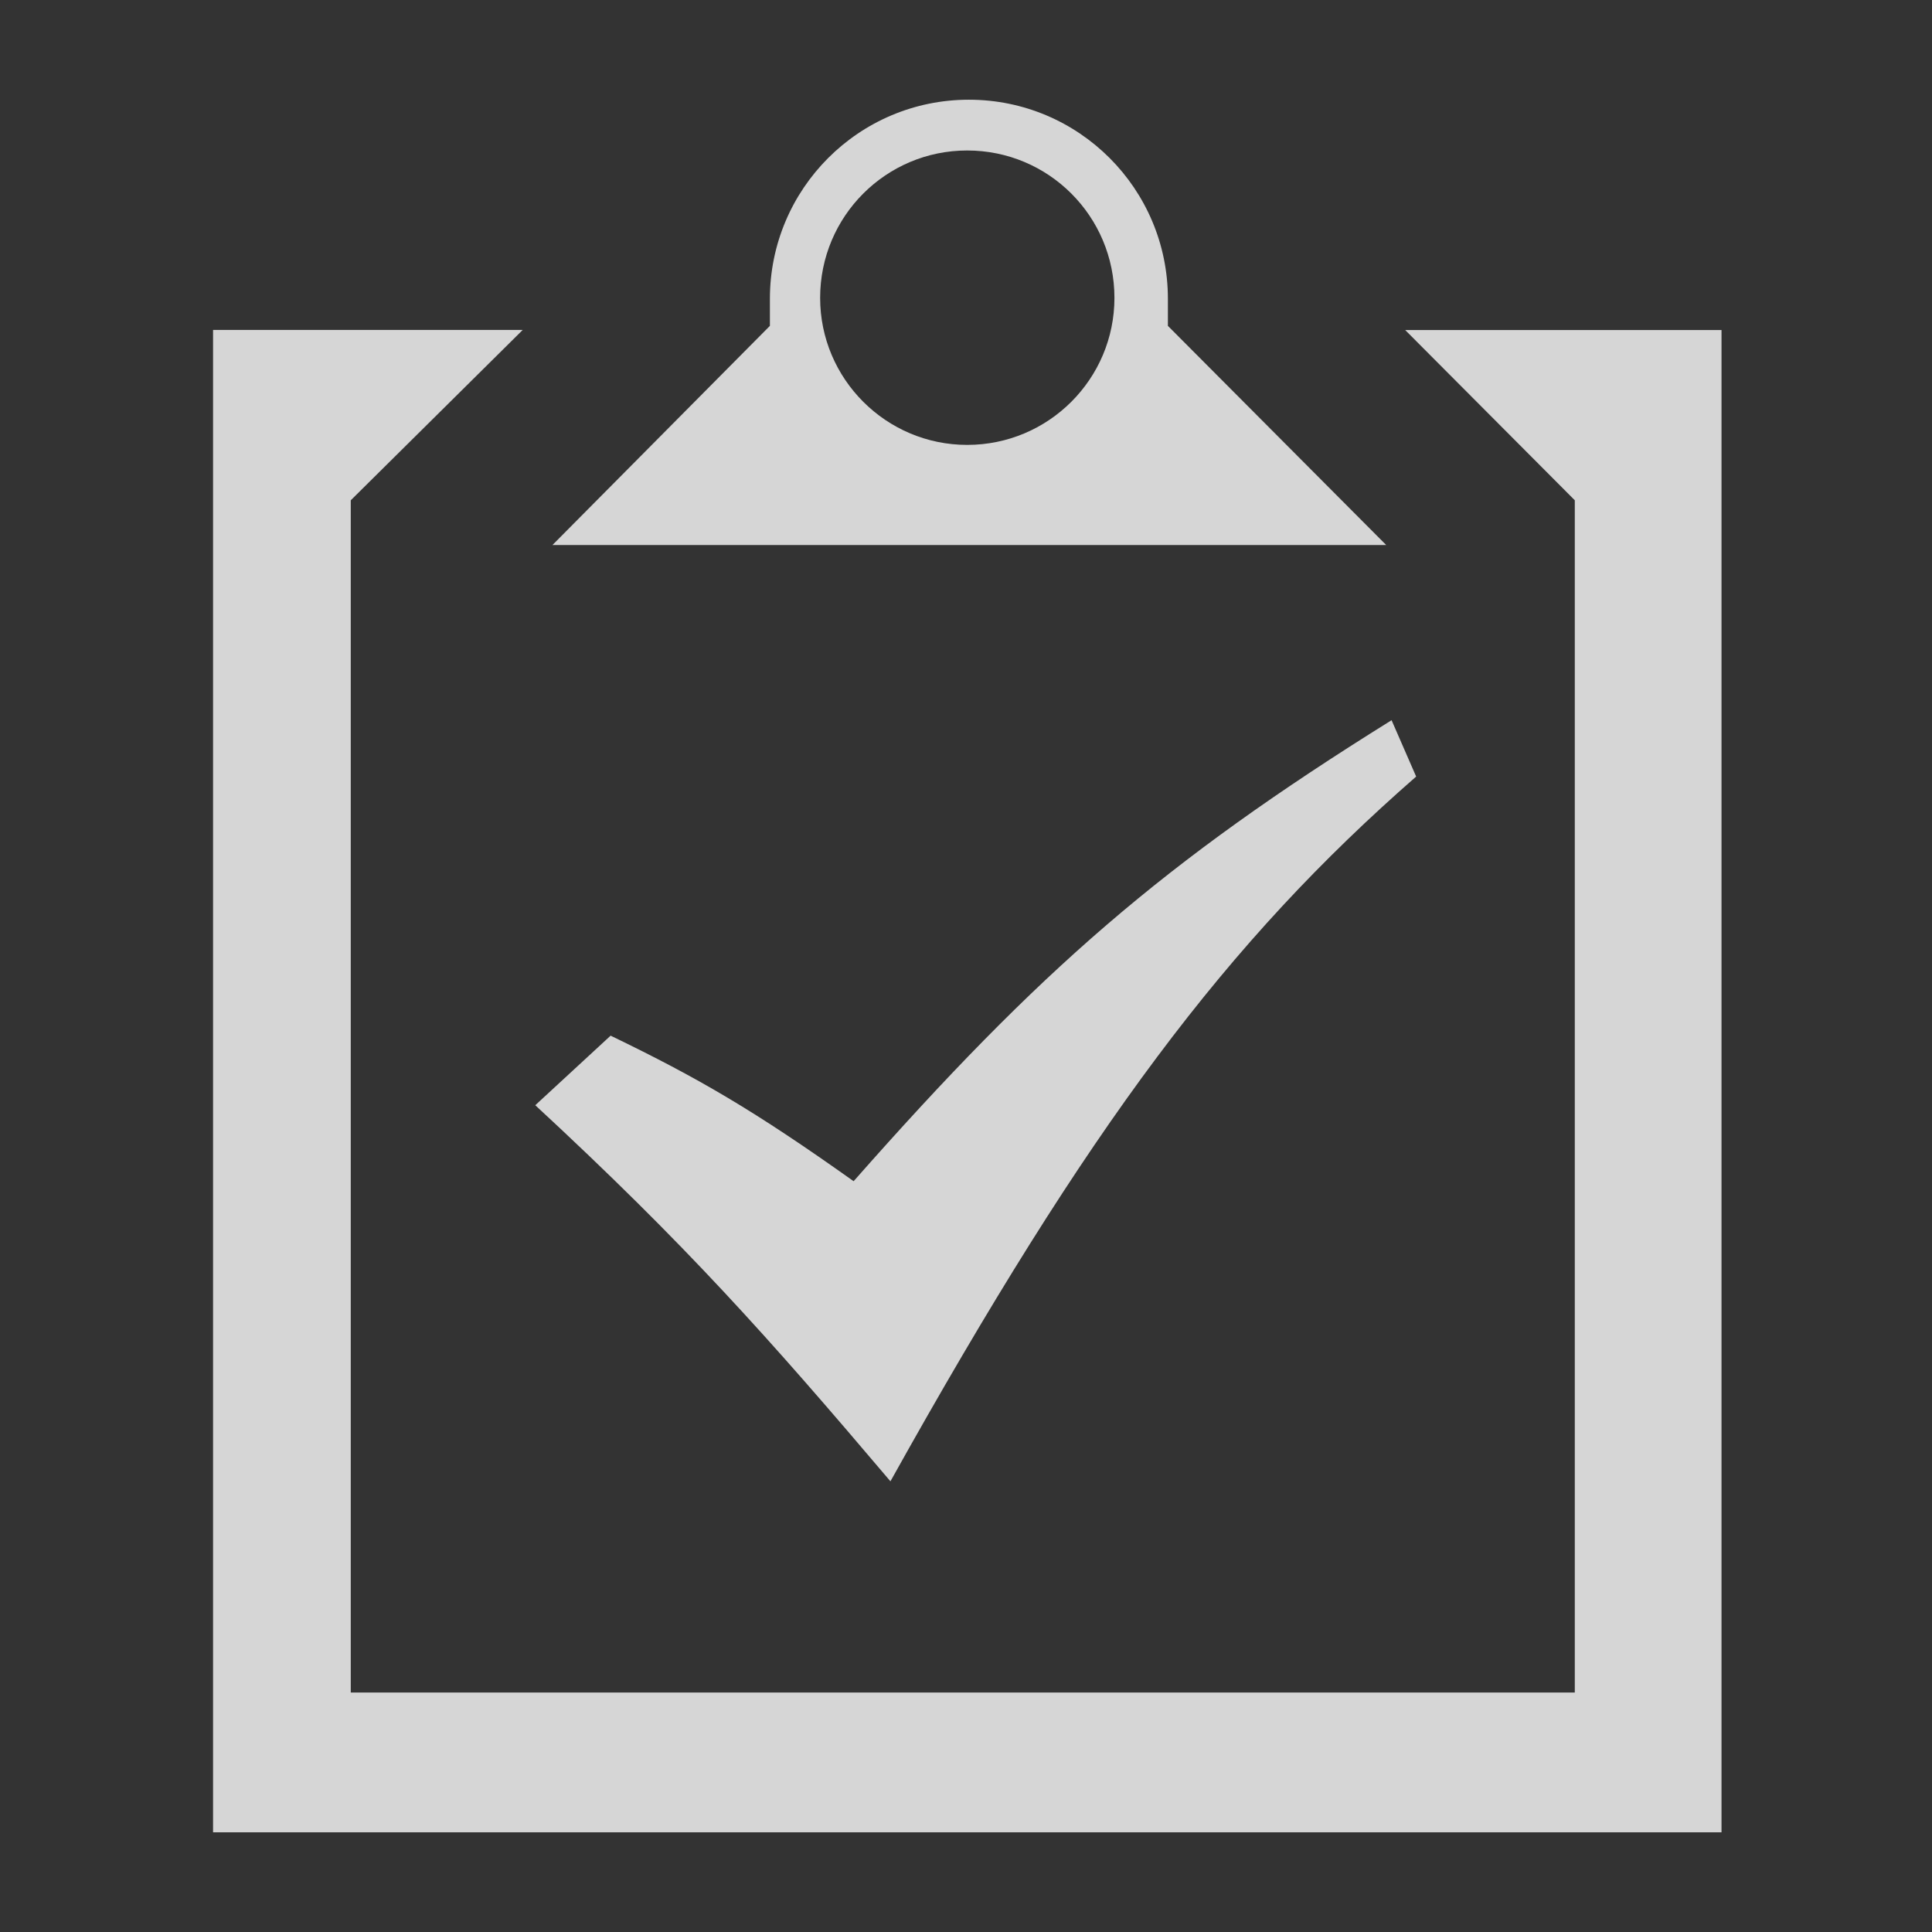 <?xml version="1.0" encoding="utf-8"?>
<!-- Generator: Adobe Illustrator 15.0.0, SVG Export Plug-In . SVG Version: 6.00 Build 0)  -->
<!DOCTYPE svg PUBLIC "-//W3C//DTD SVG 1.1//EN" "http://www.w3.org/Graphics/SVG/1.1/DTD/svg11.dtd">
<svg version="1.1" id="Layer_1" xmlns:x="http://ns.adobe.com/Extensibility/1.0/" xmlns:i="http://ns.adobe.com/AdobeIllustrator/10.0/" xmlns:graph="http://ns.adobe.com/Graphs/1.0/"
	 xmlns="http://www.w3.org/2000/svg" xmlns:xlink="http://www.w3.org/1999/xlink" x="0px" y="0px" width="18px" height="18px"
	 viewBox="0 0 18 18" enable-background="new 0 0 18 18" xml:space="preserve">
<rect x="0" y="0" width="18" height="18" fill="#333333" stroke="none"/>
<rect display="none" fill="#414042" width="18" height="18"/>
<path id="clipboard-8-icon_3_" display="none" opacity="0.8" fill="#FFFFFF" enable-background="new    " d="M4.976,10.244
	l0.702-0.648c0.82,0.396,1.34,0.699,2.264,1.357c1.735-1.969,2.882-2.969,5.012-4.295l0.229,0.525
	c-1.759,1.535-3.045,3.242-4.898,6.566C7.142,12.402,6.379,11.545,4.976,10.244z M16.027,3.022V17.02H1.973V3.022h2.885L3.256,4.608
	v11.108H14.66V4.608l-1.579-1.586H16.027z M10.87,2.983V2.731c0-1.025-0.831-1.855-1.854-1.855s-1.854,0.83-1.854,1.855v0.252
	L5.136,5.025h7.768L10.87,2.983z M8.999,4.092c-0.755,0-1.37-0.614-1.37-1.37c0-0.76,0.614-1.373,1.37-1.373
	c0.759,0,1.372,0.613,1.372,1.373C10.371,3.478,9.758,4.092,8.999,4.092z"/>
<rect x="5.064" y="2.997" display="none" fill="none" width="11.579" height="8.06"/>
<path display="none" fill="#FFFFFF" d="M16.066,3.573v6.651H5.991V3.573H16.066 M17.253,2.387H4.805v9.025h12.449L17.253,2.387
	L17.253,2.387z"/>
<g display="none">
	<g display="inline">
		<defs>
			<polygon id="SVGID_1_" points="4.832,4.102 4.832,11.381 15.018,11.381 15.018,15.318 0.645,15.318 0.645,4.102 			"/>
		</defs>
		<clipPath id="SVGID_2_">
			<use xlink:href="#SVGID_1_"  overflow="visible"/>
		</clipPath>
		<g clip-path="url(#SVGID_2_)">
			<path fill="#FFFFFF" d="M12.579,5.137l1.132,7.485l-10.85,1.64L1.729,6.777L12.579,5.137 M13.166,4.34L0.932,6.19l1.341,8.871
				l12.234-1.851L13.166,4.34L13.166,4.34z"/>
		</g>
	</g>
</g>
<path display="none" fill="#FFFFFF" d="M5.084,5.032C2.893,5.032,1.116,6.809,1.116,9c0,2.191,1.776,3.969,3.968,3.969
	c2.193,0,3.969-1.775,3.969-3.969C9.054,6.809,7.277,5.032,5.084,5.032z M8.035,9.823H5.907v2.128H4.262V9.823H2.134V8.178h2.128
	V6.05h1.645v2.128h2.128V9.823z"/>
<path display="none" fill="#FFFFFF" d="M15.068,3.087l-1.615,1.104c1.211,1.183,1.902,2.929,1.902,4.808v0.002
	c0,1.879-0.691,3.625-1.902,4.808l1.564,1.069c1.432-1.558,2.19-3.587,2.19-5.877V9C17.208,6.71,16.501,4.646,15.068,3.087z"/>
<path display="none" fill="#FFFFFF" d="M13.111,9.018c0-1.415-0.428-2.669-1.19-3.745L10.312,6.33
	c0.543,0.733,0.845,1.68,0.845,2.688l0,0c0,1.007-0.302,1.957-0.845,2.688l1.556,1.022C12.632,11.652,13.111,10.434,13.111,9.018
	L13.111,9.018z"/>
<path display="none" fill="#FFFFFF" d="M16.999,11.605h-3.212V4.366H5.849v-3.23H4.125v3.23H1.001v1.743h3.124v7.204h7.908v3.23
	h1.754v-3.23h3.212V11.605z M5.849,11.605V6.109h6.184v5.497H5.849z"/>
<path id="picture-box-icon_2_" display="none" fill="#FFFFFF" d="M11.441,12.793l-1.062,0.991H7.657l-1.066-0.991H0.763H0.76
	l0.601,3.57L16.6,16.361l0.639-3.568h-0.002H11.441z M14.805,2.384H3.195l-0.16-0.922h11.929L14.805,2.384z M1.758,11.029
	l-0.54-6.451h15.601l-0.555,6.451h-1.367l0.375-5.255H2.727l0.413,5.255H1.758z"/>
<polygon display="none" fill="#FFFFFF" points="6.345,9.811 7.515,11.182 10.503,11.182 11.669,9.811 14.988,9.811 15.848,2.768 
	1.824,2.768 2.676,9.811 "/>
<polygon display="none" fill="#FFFFFF" points="17.268,11.636 12.168,11.636 11.073,12.939 10.514,12.939 7.526,12.939 
	7.007,12.939 5.907,11.636 0.732,11.636 0.729,11.636 1.389,15.232 16.566,15.23 17.27,11.636 "/>
<path display="none" fill="#FFFFFF" d="M13.512,3.487v11.725H4.55V3.487H13.512 M13.762,2.237H4.3c-0.55,0-1,0.45-1,1v12.225
	c0,0.55,0.45,1,1,1h9.462c0.549,0,1-0.45,1-1V3.237C14.762,2.688,14.312,2.237,13.762,2.237L13.762,2.237z"/>
<path display="none" fill="#FFFFFF" d="M7.679,4.087c0,0.275-0.225,0.5-0.5,0.5h-0.25c-0.275,0-0.5-0.225-0.5-0.5V1.486
	c0-0.275,0.225-0.5,0.5-0.5h0.25c0.275,0,0.5,0.225,0.5,0.5V4.087z"/>
<path display="none" fill="#FFFFFF" d="M11.74,4.087c0,0.275-0.225,0.5-0.5,0.5h-0.25c-0.275,0-0.5-0.225-0.5-0.5V1.486
	c0-0.275,0.225-0.5,0.5-0.5h0.25c0.275,0,0.5,0.225,0.5,0.5V4.087z"/>
<path id="clipboard-8-icon_1_" opacity="0.8" fill="#FFFFFF" d="M4.987,10.297l0.702-0.648c0.82,0.396,1.34,0.699,2.264,1.356
	c1.735-1.968,2.882-2.969,5.012-4.295l0.229,0.525c-1.758,1.536-3.045,3.242-4.898,6.566C7.154,12.454,6.391,11.597,4.987,10.297z
	 M16.039,3.074v13.997H1.985V3.074H4.87L3.268,4.661v11.108h11.404V4.661l-1.58-1.586H16.039z M10.881,3.036V2.784
	c0-1.025-0.83-1.855-1.854-1.855s-1.854,0.83-1.854,1.855v0.252L5.147,5.078h7.768L10.881,3.036z M9.011,4.145
	c-0.755,0-1.37-0.614-1.37-1.37c0-0.76,0.614-1.373,1.37-1.373c0.759,0,1.372,0.613,1.372,1.373C10.383,3.53,9.77,4.145,9.011,4.145
	z"/>
</svg>
